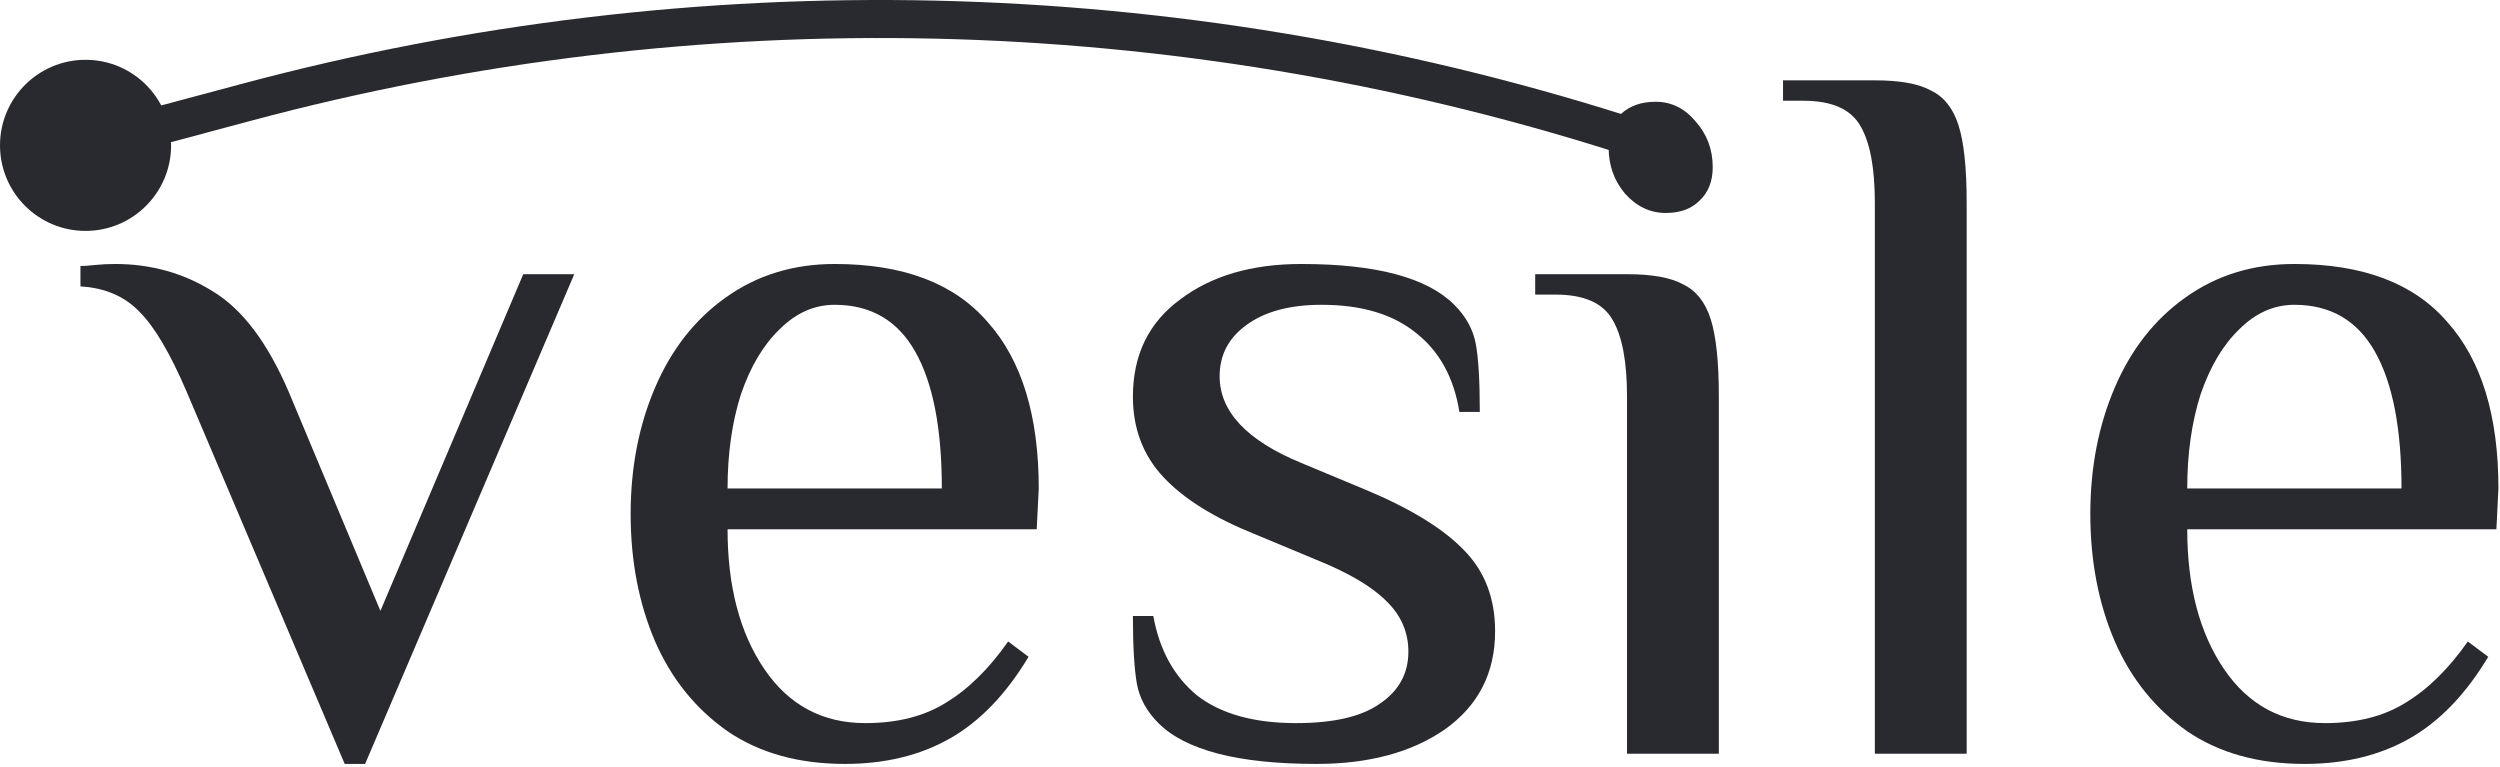 <svg width="789" height="242" viewBox="0 0 789 242" fill="none" xmlns="http://www.w3.org/2000/svg">
<path d="M58.878 123.564C53.726 111.542 48.789 103.17 44.066 98.448C39.343 93.51 33.118 90.827 25.39 90.398V83.958C26.463 83.958 27.966 83.85 29.898 83.636C32.045 83.421 34.191 83.314 36.338 83.314C47.715 83.314 58.019 86.212 67.25 92.008C76.481 97.589 84.423 108.108 91.078 123.564L120.058 192.794L165.138 86.534H181.238L115.228 241.094H108.788L58.878 123.564Z" fill="#292930"/>
<path d="M266.651 241.094C252.054 241.094 239.71 237.659 229.621 230.79C219.532 223.706 211.911 214.26 206.759 202.454C201.607 190.432 199.031 177.016 199.031 162.204C199.031 147.606 201.607 134.297 206.759 122.276C211.911 110.254 219.317 100.809 228.977 93.94C238.852 86.856 250.336 83.314 263.431 83.314C285.112 83.314 301.212 89.432 311.731 101.668C322.464 113.689 327.831 131.184 327.831 154.154L327.187 167.034H229.621C229.621 185.066 233.485 199.77 241.213 211.148C248.941 222.525 259.567 228.214 273.091 228.214C283.18 228.214 291.66 226.067 298.529 221.774C305.613 217.48 312.16 211.04 318.171 202.454L324.611 207.284C317.527 219.09 309.262 227.677 299.817 233.044C290.372 238.41 279.316 241.094 266.651 241.094ZM297.241 154.154C297.241 135.263 294.45 120.88 288.869 111.006C283.288 101.131 274.808 96.194 263.431 96.194C256.991 96.194 251.195 98.77 246.043 103.922C240.891 108.859 236.812 115.728 233.807 124.53C231.016 133.331 229.621 143.206 229.621 154.154H297.241Z" fill="#292930"/>
<path d="M415.505 241.094C390.819 241.094 374.182 236.8 365.595 228.214C361.946 224.564 359.692 220.486 358.833 215.978C357.975 211.255 357.545 204.064 357.545 194.404H363.985C365.917 205.137 370.533 213.509 377.831 219.52C385.345 225.316 395.756 228.214 409.065 228.214C420.872 228.214 429.673 226.174 435.469 222.096C441.48 218.017 444.485 212.543 444.485 205.674C444.485 199.448 442.124 194.082 437.401 189.574C432.893 185.066 425.595 180.772 415.505 176.694L396.185 168.644C383.305 163.492 373.645 157.481 367.205 150.612C360.765 143.742 357.545 135.263 357.545 125.174C357.545 112.079 362.483 101.882 372.357 94.584C382.232 87.07 395.005 83.314 410.675 83.314C434.289 83.314 450.389 87.607 458.975 96.194C462.625 99.843 464.879 103.922 465.737 108.43C466.596 112.938 467.025 120.129 467.025 130.004H460.585C458.868 119.27 454.36 111.006 447.061 105.21C439.763 99.199 429.781 96.194 417.115 96.194C407.026 96.194 399.083 98.34 393.287 102.634C387.706 106.712 384.915 112.079 384.915 118.734C384.915 129.896 393.502 139.02 410.675 146.104L429.995 154.154C444.593 160.164 455.219 166.604 461.873 173.474C468.528 180.128 471.855 188.715 471.855 199.234C471.855 212.328 466.596 222.632 456.077 230.146C445.559 237.444 432.035 241.094 415.505 241.094Z" fill="#292930"/>
<path d="M525.723 67.214C520.785 67.214 516.492 65.174 512.843 61.096C509.408 57.017 507.691 52.187 507.691 46.606C507.691 42.098 508.979 38.556 511.555 35.98C514.345 33.404 517.995 32.116 522.503 32.116C527.44 32.116 531.626 34.155 535.061 38.234C538.71 42.312 540.535 47.142 540.535 52.724C540.535 57.232 539.139 60.774 536.349 63.35C533.773 65.926 530.231 67.214 525.723 67.214ZM513.487 125.174C513.487 114.226 511.984 106.176 508.979 101.024C505.973 95.657 499.963 92.974 490.947 92.974H484.507V86.534H513.487C521.429 86.534 527.333 87.607 531.197 89.754C535.275 91.686 538.173 95.335 539.891 100.702C541.608 106.068 542.467 114.226 542.467 125.174V237.874H513.487V125.174Z" fill="#292930"/>
<path d="M591.702 63.994C591.702 53.046 590.2 44.996 587.194 39.844C584.189 34.477 578.178 31.794 569.162 31.794H562.722V25.354H591.702C599.645 25.354 605.548 26.427 609.412 28.574C613.491 30.506 616.389 34.155 618.106 39.522C619.824 44.888 620.682 53.046 620.682 63.994V237.874H591.702V63.994Z" fill="#292930"/>
<path d="M727.325 241.094C712.727 241.094 700.384 237.659 690.295 230.79C680.205 223.706 672.585 214.26 667.433 202.454C662.281 190.432 659.705 177.016 659.705 162.204C659.705 147.606 662.281 134.297 667.433 122.276C672.585 110.254 679.991 100.809 689.651 93.94C699.525 86.856 711.01 83.314 724.105 83.314C745.786 83.314 761.886 89.432 772.405 101.668C783.138 113.689 788.505 131.184 788.505 154.154L787.861 167.034H690.295C690.295 185.066 694.159 199.77 701.887 211.148C709.615 222.525 720.241 228.214 733.765 228.214C743.854 228.214 752.333 226.067 759.203 221.774C766.287 217.48 772.834 211.04 778.845 202.454L785.285 207.284C778.201 219.09 769.936 227.677 760.491 233.044C751.045 238.41 739.99 241.094 727.325 241.094ZM757.915 154.154C757.915 135.263 755.124 120.88 749.543 111.006C743.961 101.131 735.482 96.194 724.105 96.194C717.665 96.194 711.869 98.77 706.717 103.922C701.565 108.859 697.486 115.728 694.481 124.53C691.69 133.331 690.295 143.206 690.295 154.154H757.915Z" fill="#292930"/>
<circle cx="27" cy="45.874" r="27" fill="#292930"/>
<path fill-rule="evenodd" clip-rule="evenodd" d="M76.225 26.488C219.838 -11.951 371.452 -8.491 513.163 36.459L524.814 40.154L521.186 51.593L509.535 47.897C370.007 3.64 220.729 0.233 79.327 38.08L28.551 51.67L25.449 40.078L76.225 26.488Z" fill="#292930"/>
</svg>
